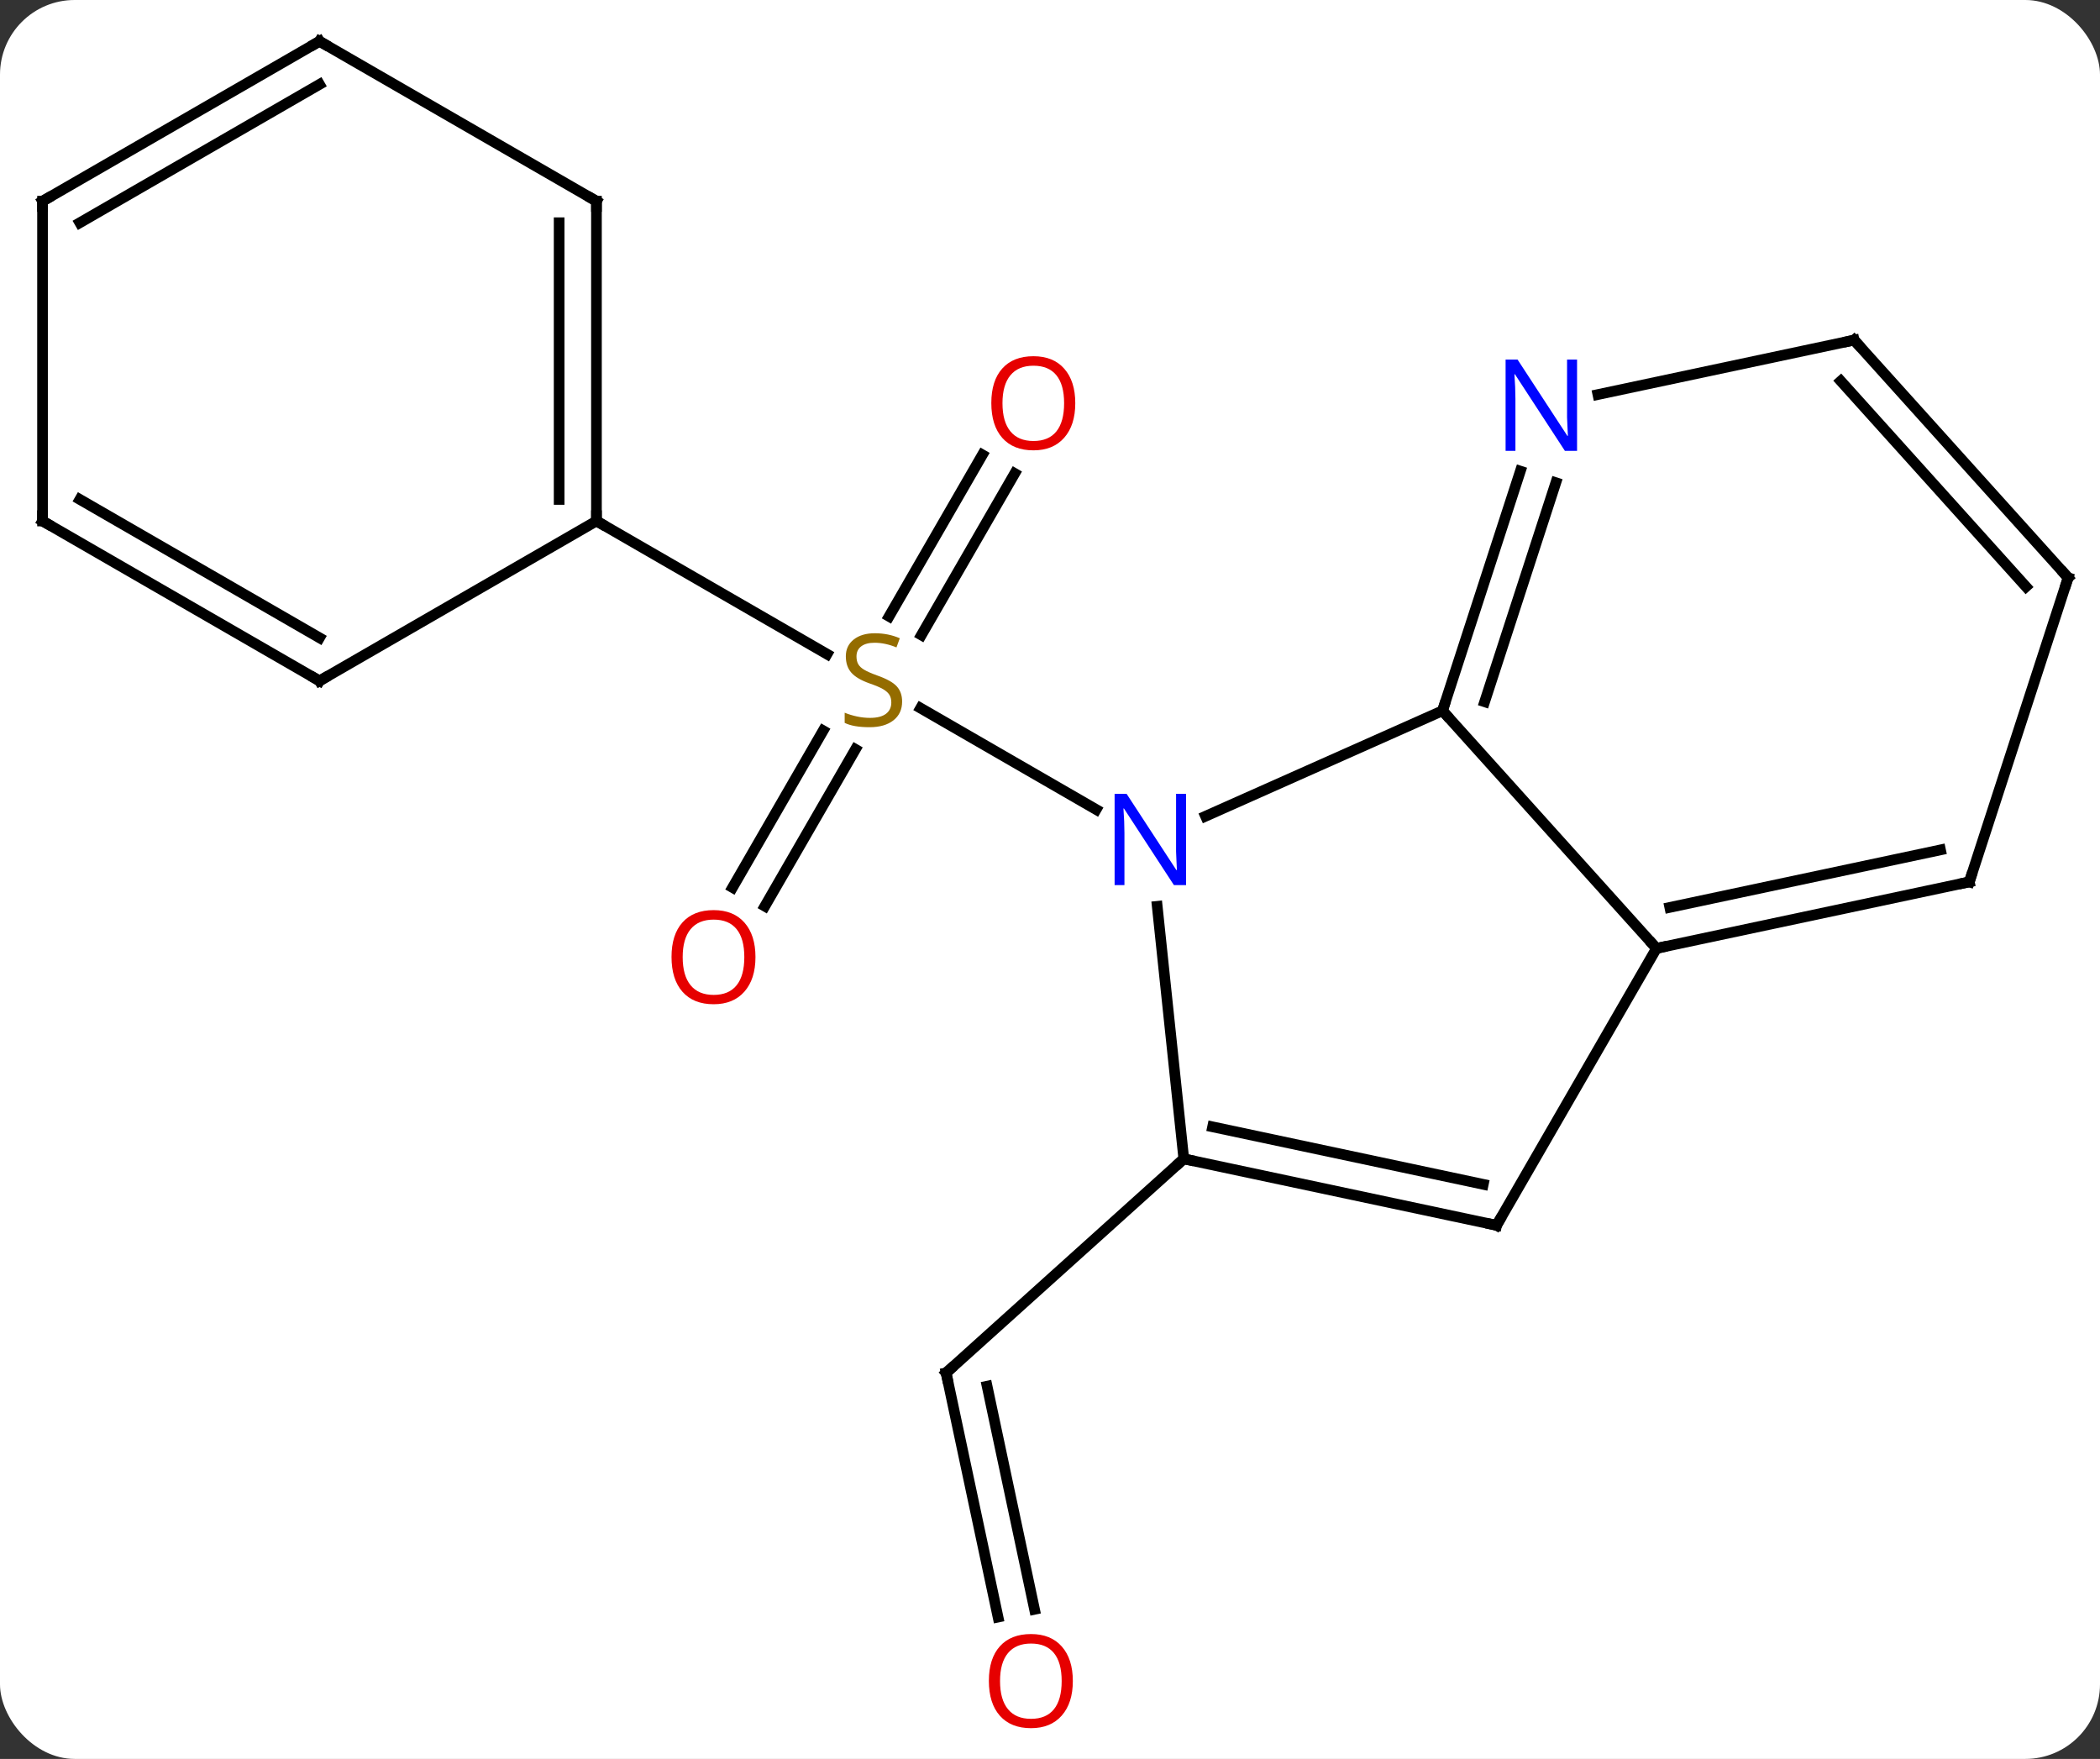 <svg width="197" viewBox="0 0 197 165" style="fill-opacity:1; color-rendering:auto; color-interpolation:auto; text-rendering:auto; stroke:black; stroke-linecap:square; stroke-miterlimit:10; shape-rendering:auto; stroke-opacity:1; fill:black; stroke-dasharray:none; font-weight:normal; stroke-width:1; font-family:'Open Sans'; font-style:normal; stroke-linejoin:miter; font-size:12; stroke-dashoffset:0; image-rendering:auto;" height="165" class="cas-substance-image" xmlns:xlink="http://www.w3.org/1999/xlink" xmlns="http://www.w3.org/2000/svg"><rect x="0" y="0" width="197" height="165" fill="#333333" stroke="none"/><svg class="cas-substance-single-component"><rect y="0" x="0" width="197" stroke="none" ry="7" rx="7" height="165" fill="white" class="cas-substance-group"/><svg y="0" x="0" width="197" viewBox="0 0 197 165" style="fill:black;" height="165" class="cas-substance-single-component-image"><svg><g><g transform="translate(99,81)" style="text-rendering:geometricPrecision; color-rendering:optimizeQuality; color-interpolation:linearRGB; stroke-linecap:butt; image-rendering:optimizeQuality;"><line y2="-36.584" y1="-21.429" x2="-3.812" x1="-12.563" style="fill:none;"/><line y2="-38.334" y1="-23.179" x2="-6.843" x1="-15.594" style="fill:none;"/><line y2="2.256" y1="-12.458" x2="-30.279" x1="-21.783" style="fill:none;"/><line y2="4.006" y1="-10.708" x2="-27.248" x1="-18.752" style="fill:none;"/><line y2="-5.062" y1="-14.571" x2="3.829" x1="-12.64" style="fill:none;"/><line y2="-32.127" y1="-19.638" x2="-43.047" x1="-21.416" style="fill:none;"/><line y2="70.694" y1="47.784" x2="-5.375" x1="-10.245" style="fill:none;"/><line y2="69.966" y1="49.033" x2="-1.952" x1="-6.401" style="fill:none;"/><line y2="27.708" y1="47.784" x2="12.051" x1="-10.245" style="fill:none;"/><line y2="-14.328" y1="-4.432" x2="36.321" x1="14.092" style="fill:none;"/><line y2="27.708" y1="4.018" x2="12.051" x1="9.559" style="fill:none;"/><line y2="7.965" y1="-14.328" x2="56.394" x1="36.321" style="fill:none;"/><line y2="-36.803" y1="-14.328" x2="43.623" x1="36.321" style="fill:none;"/><line y2="-35.721" y1="-15.168" x2="46.951" x1="40.274" style="fill:none;"/><line y2="33.945" y1="27.708" x2="41.394" x1="12.051" style="fill:none;"/><line y2="30.101" y1="24.705" x2="40.145" x1="14.755" style="fill:none;"/><line y2="33.945" y1="7.965" x2="41.394" x1="56.394" style="fill:none;"/><line y2="1.728" y1="7.965" x2="85.74" x1="56.394" style="fill:none;"/><line y2="-1.275" y1="4.121" x2="83.036" x1="57.643" style="fill:none;"/><line y2="-49.098" y1="-43.989" x2="74.934" x1="50.899" style="fill:none;"/><line y2="-26.805" y1="1.728" x2="95.01" x1="85.74" style="fill:none;"/><line y2="-26.805" y1="-49.098" x2="95.01" x1="74.934" style="fill:none;"/><line y2="-25.964" y1="-45.254" x2="91.057" x1="73.685" style="fill:none;"/><line y2="-62.127" y1="-32.127" x2="-43.047" x1="-43.047" style="fill:none;"/><line y2="-60.106" y1="-34.148" x2="-46.547" x1="-46.547" style="fill:none;"/><line y2="-17.127" y1="-32.127" x2="-69.027" x1="-43.047" style="fill:none;"/><line y2="-77.127" y1="-62.127" x2="-69.027" x1="-43.047" style="fill:none;"/><line y2="-32.127" y1="-17.127" x2="-95.01" x1="-69.027" style="fill:none;"/><line y2="-34.148" y1="-21.169" x2="-91.51" x1="-69.027" style="fill:none;"/><line y2="-62.127" y1="-77.127" x2="-95.01" x1="-69.027" style="fill:none;"/><line y2="-60.106" y1="-73.085" x2="-91.51" x1="-69.027" style="fill:none;"/><line y2="-62.127" y1="-32.127" x2="-95.01" x1="-95.01" style="fill:none;"/></g><g transform="translate(99,81)" style="fill:rgb(148,108,0); text-rendering:geometricPrecision; color-rendering:optimizeQuality; image-rendering:optimizeQuality; font-family:'Open Sans'; stroke:rgb(148,108,0); color-interpolation:linearRGB;"><path style="stroke:none;" d="M-14.372 -15.19 Q-14.372 -14.065 -15.192 -13.424 Q-16.012 -12.783 -17.419 -12.783 Q-18.95 -12.783 -19.762 -13.19 L-19.762 -14.143 Q-19.231 -13.924 -18.614 -13.791 Q-17.997 -13.658 -17.387 -13.658 Q-16.387 -13.658 -15.887 -14.041 Q-15.387 -14.424 -15.387 -15.096 Q-15.387 -15.533 -15.567 -15.822 Q-15.747 -16.111 -16.161 -16.354 Q-16.575 -16.596 -17.434 -16.893 Q-18.622 -17.314 -19.137 -17.9 Q-19.653 -18.486 -19.653 -19.439 Q-19.653 -20.424 -18.911 -21.01 Q-18.169 -21.596 -16.934 -21.596 Q-15.669 -21.596 -14.59 -21.127 L-14.903 -20.268 Q-15.965 -20.705 -16.965 -20.705 Q-17.762 -20.705 -18.208 -20.369 Q-18.653 -20.033 -18.653 -19.424 Q-18.653 -18.986 -18.489 -18.697 Q-18.325 -18.408 -17.934 -18.174 Q-17.544 -17.939 -16.731 -17.643 Q-15.387 -17.174 -14.88 -16.619 Q-14.372 -16.064 -14.372 -15.19 Z"/><path style="fill:rgb(230,0,0); stroke:none;" d="M1.871 -43.177 Q1.871 -41.115 0.831 -39.935 Q-0.208 -38.755 -2.051 -38.755 Q-3.942 -38.755 -4.973 -39.919 Q-6.005 -41.084 -6.005 -43.193 Q-6.005 -45.287 -4.973 -46.435 Q-3.942 -47.584 -2.051 -47.584 Q-0.192 -47.584 0.839 -46.412 Q1.871 -45.24 1.871 -43.177 ZM-4.958 -43.177 Q-4.958 -41.443 -4.215 -40.537 Q-3.473 -39.63 -2.051 -39.63 Q-0.629 -39.63 0.097 -40.529 Q0.824 -41.427 0.824 -43.177 Q0.824 -44.912 0.097 -45.802 Q-0.629 -46.693 -2.051 -46.693 Q-3.473 -46.693 -4.215 -45.794 Q-4.958 -44.896 -4.958 -43.177 Z"/><path style="fill:rgb(230,0,0); stroke:none;" d="M-28.13 8.783 Q-28.13 10.845 -29.169 12.025 Q-30.208 13.205 -32.051 13.205 Q-33.942 13.205 -34.973 12.04 Q-36.005 10.876 -36.005 8.767 Q-36.005 6.673 -34.973 5.525 Q-33.942 4.376 -32.051 4.376 Q-30.192 4.376 -29.161 5.548 Q-28.13 6.72 -28.13 8.783 ZM-34.958 8.783 Q-34.958 10.517 -34.215 11.423 Q-33.473 12.33 -32.051 12.33 Q-30.63 12.33 -29.903 11.431 Q-29.176 10.533 -29.176 8.783 Q-29.176 7.048 -29.903 6.158 Q-30.63 5.267 -32.051 5.267 Q-33.473 5.267 -34.215 6.165 Q-34.958 7.064 -34.958 8.783 Z"/></g><g transform="translate(99,81)" style="stroke-linecap:butt; text-rendering:geometricPrecision; color-rendering:optimizeQuality; image-rendering:optimizeQuality; font-family:'Open Sans'; color-interpolation:linearRGB; stroke-miterlimit:5;"><path style="fill:none;" d="M-10.141 48.273 L-10.245 47.784 L-9.873 47.449"/><path transform="translate(1.712,-0.364)" style="fill:rgb(230,0,0); stroke:none;" d="M-0.07 77.057 Q-0.07 79.119 -1.11 80.299 Q-2.149 81.479 -3.992 81.479 Q-5.883 81.479 -6.914 80.314 Q-7.946 79.15 -7.946 77.041 Q-7.946 74.947 -6.914 73.799 Q-5.883 72.65 -3.992 72.65 Q-2.133 72.65 -1.102 73.822 Q-0.07 74.994 -0.07 77.057 ZM-6.899 77.057 Q-6.899 78.791 -6.156 79.697 Q-5.414 80.604 -3.992 80.604 Q-2.571 80.604 -1.844 79.705 Q-1.117 78.807 -1.117 77.057 Q-1.117 75.322 -1.844 74.432 Q-2.571 73.541 -3.992 73.541 Q-5.414 73.541 -6.156 74.439 Q-6.899 75.338 -6.899 77.057 Z"/></g><g transform="matrix(1,0,0,1,99,81)" style="stroke-linecap:butt; fill:rgb(0,5,255); text-rendering:geometricPrecision; color-rendering:optimizeQuality; image-rendering:optimizeQuality; font-family:'Open Sans'; stroke:rgb(0,5,255); color-interpolation:linearRGB; stroke-miterlimit:5;"><path style="stroke:none;" d="M12.265 2.029 L11.124 2.029 L6.436 -5.158 L6.39 -5.158 Q6.483 -3.893 6.483 -2.846 L6.483 2.029 L5.561 2.029 L5.561 -6.533 L6.686 -6.533 L11.358 0.623 L11.405 0.623 Q11.405 0.467 11.358 -0.393 Q11.311 -1.252 11.327 -1.627 L11.327 -6.533 L12.265 -6.533 L12.265 2.029 Z"/><path style="fill:none; stroke:black;" d="M36.475 -14.803 L36.321 -14.328 L36.656 -13.956"/><path style="fill:none; stroke:black;" d="M12.54 27.812 L12.051 27.708 L11.679 28.043"/><path style="fill:none; stroke:black;" d="M56.883 7.861 L56.394 7.965 L56.059 7.593"/><path style="stroke:none;" d="M48.943 -38.705 L47.802 -38.705 L43.114 -45.892 L43.068 -45.892 Q43.161 -44.627 43.161 -43.58 L43.161 -38.705 L42.239 -38.705 L42.239 -47.267 L43.364 -47.267 L48.036 -40.111 L48.083 -40.111 Q48.083 -40.267 48.036 -41.127 Q47.989 -41.986 48.005 -42.361 L48.005 -47.267 L48.943 -47.267 L48.943 -38.705 Z"/><path style="fill:none; stroke:black;" d="M40.905 33.841 L41.394 33.945 L41.644 33.512"/><path style="fill:none; stroke:black;" d="M85.251 1.832 L85.74 1.728 L85.894 1.252"/><path style="fill:none; stroke:black;" d="M74.445 -48.994 L74.934 -49.098 L75.269 -48.727"/><path style="fill:none; stroke:black;" d="M94.856 -26.329 L95.01 -26.805 L94.675 -27.177"/><path style="fill:none; stroke:black;" d="M-43.047 -32.627 L-43.047 -32.127 L-42.614 -31.877"/><path style="fill:none; stroke:black;" d="M-43.047 -61.627 L-43.047 -62.127 L-43.48 -62.377"/><path style="fill:none; stroke:black;" d="M-68.594 -17.377 L-69.027 -17.127 L-69.46 -17.377"/><path style="fill:none; stroke:black;" d="M-68.594 -76.877 L-69.027 -77.127 L-69.46 -76.877"/><path style="fill:none; stroke:black;" d="M-94.577 -31.877 L-95.01 -32.127 L-95.01 -32.627"/><path style="fill:none; stroke:black;" d="M-94.577 -62.377 L-95.01 -62.127 L-95.01 -61.627"/></g></g></svg></svg></svg></svg>